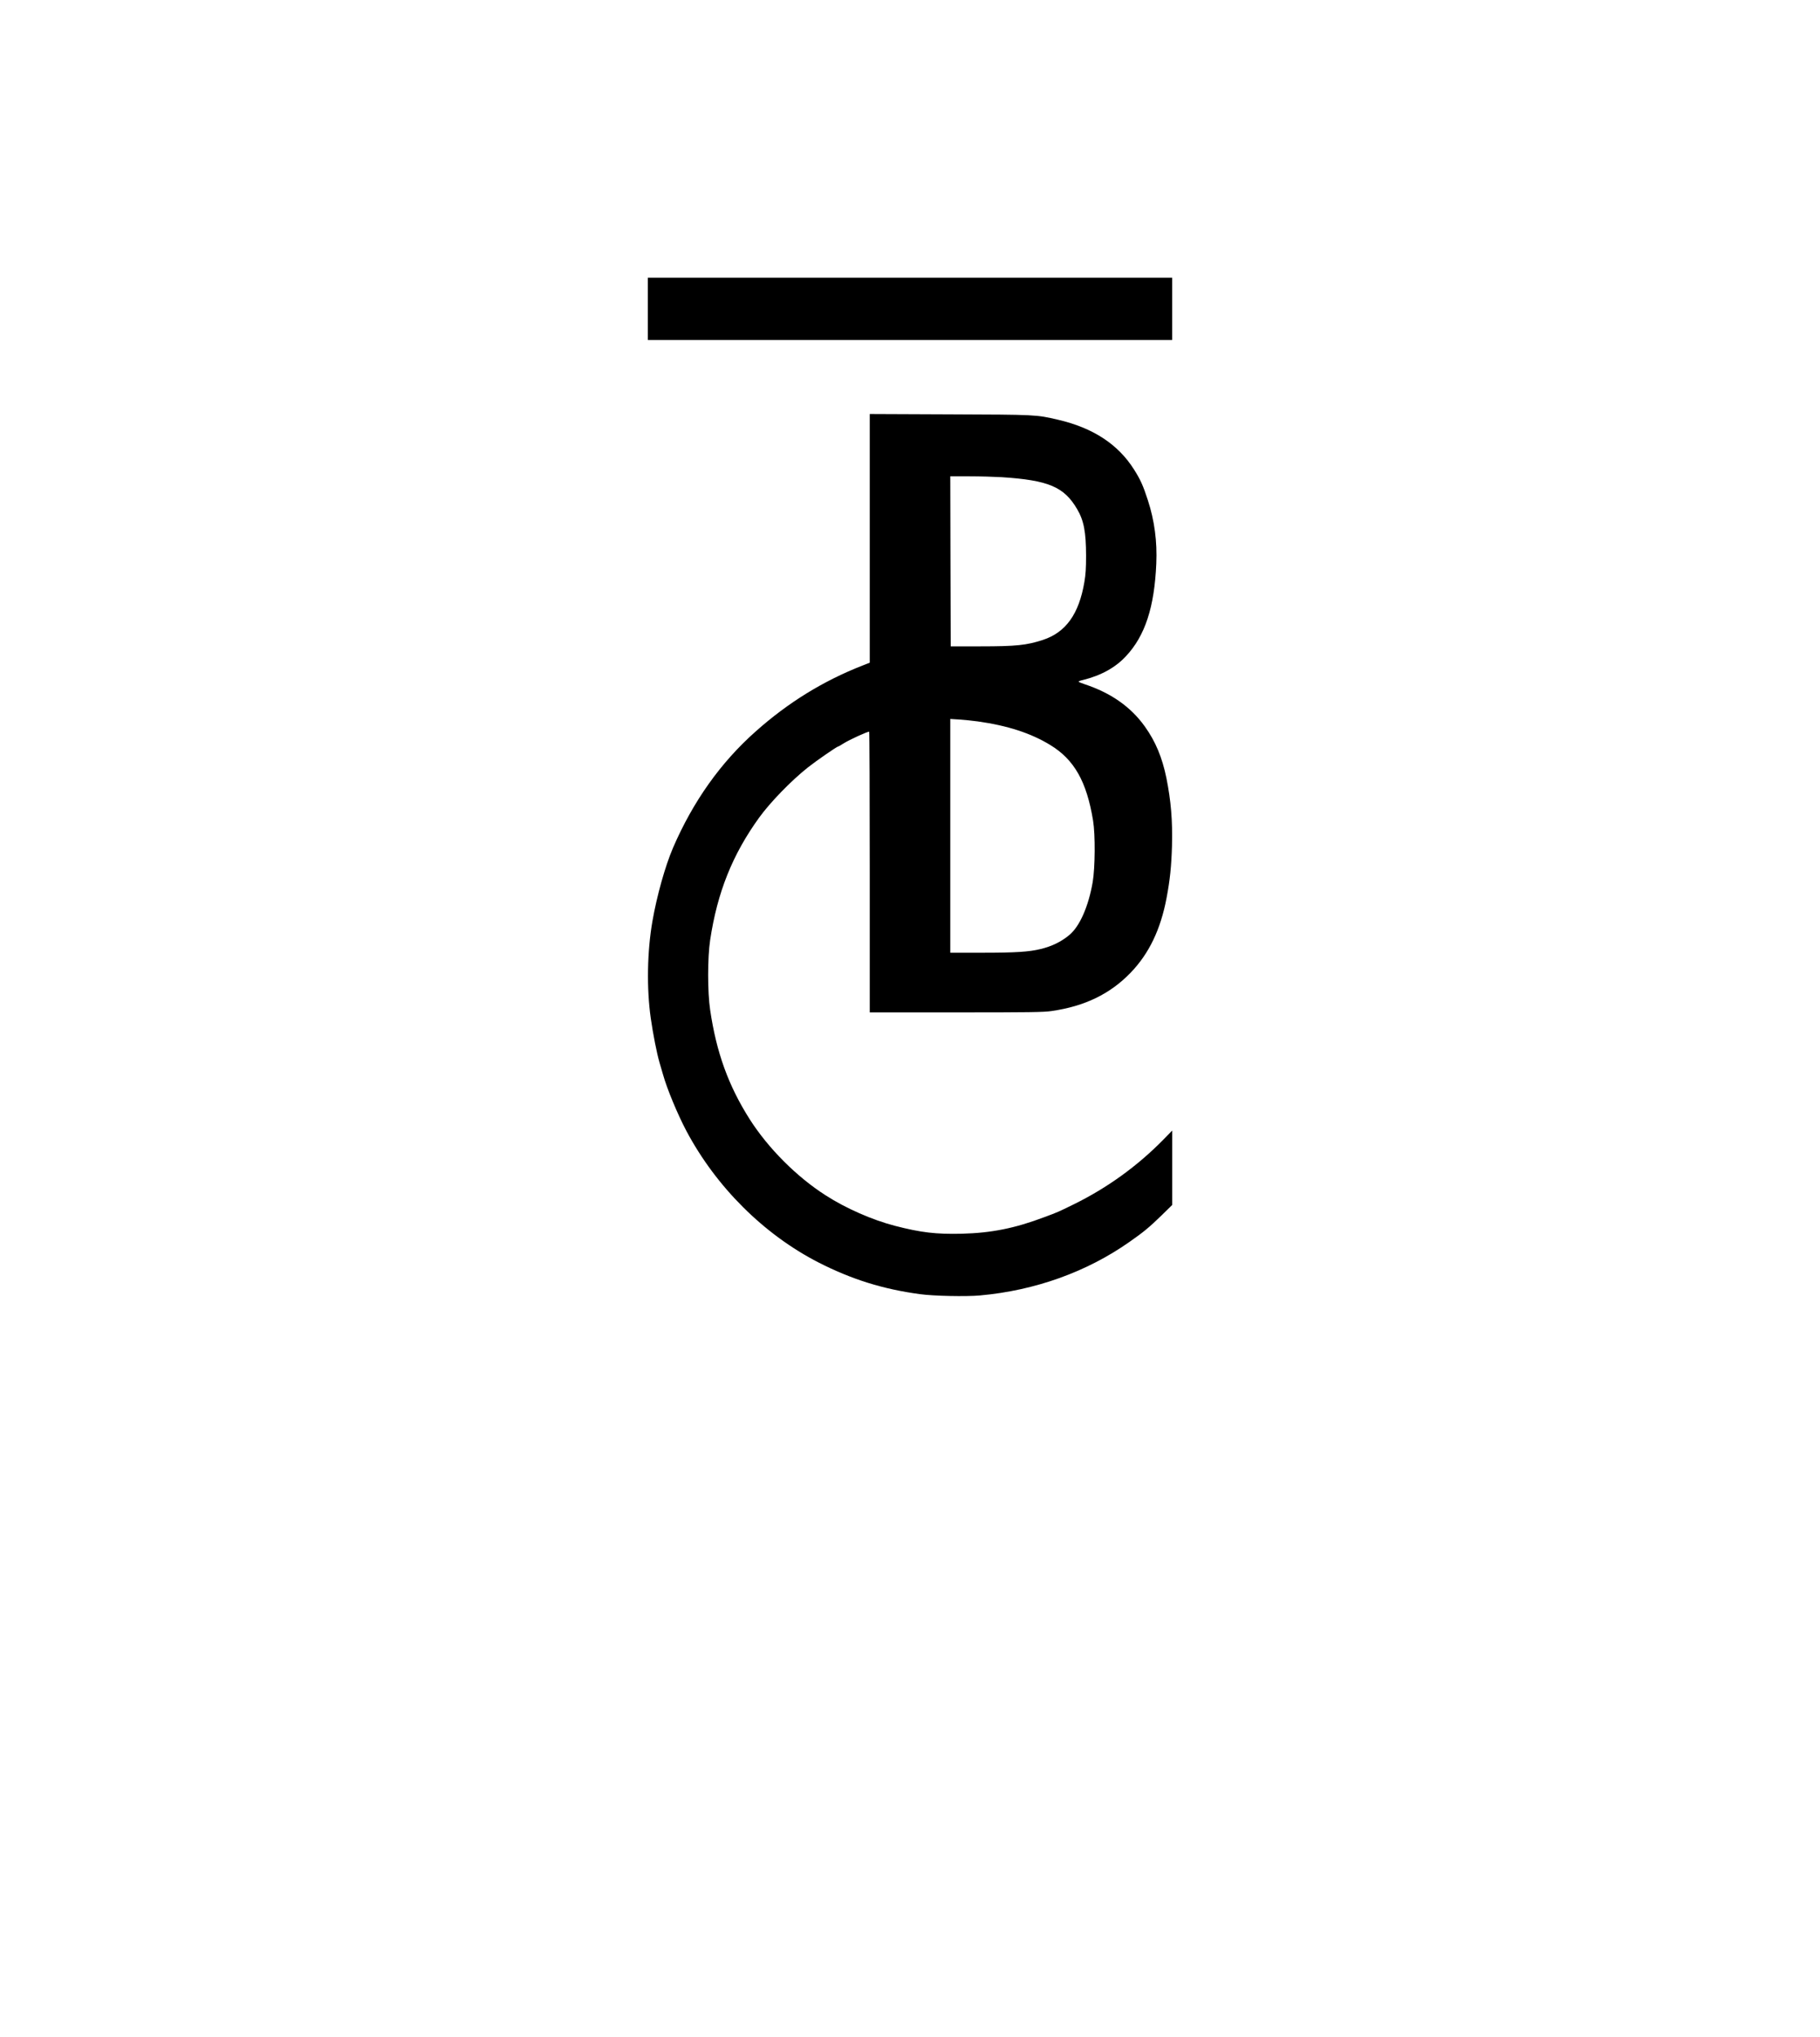 <svg width="59" height="66" viewBox="0 0 59 66" fill="none" xmlns="http://www.w3.org/2000/svg">
<g filter="url(#filter0_d_539_1324)">
<path fill-rule="evenodd" clip-rule="evenodd" d="M33.745 50.648C45.807 48.627 55 38.137 55 25.5C55 11.417 43.583 0 29.5 0C15.417 0 4 11.417 4 25.5C4 38.137 13.193 48.627 25.256 50.648L29.5 58L33.745 50.648Z" fill="white"/>
</g>
<g clip-path="url(#clip0_539_1324)">
<path d="M21 10.008V11.016H29.5H38V10.008V9H29.5H21V10.008Z" fill="black"/>
<path d="M28.195 17.446V21.475L27.963 21.566C26.692 22.063 25.555 22.762 24.505 23.696C23.364 24.704 22.464 25.974 21.816 27.477C21.563 28.067 21.294 29.026 21.15 29.852C20.98 30.827 20.958 32.031 21.097 33C21.169 33.505 21.294 34.138 21.377 34.422C21.422 34.574 21.475 34.754 21.494 34.823C21.622 35.281 21.963 36.104 22.251 36.648C23.218 38.466 24.766 40.007 26.543 40.915C27.614 41.459 28.616 41.774 29.821 41.937C30.263 41.998 31.316 42.02 31.768 41.979C33.554 41.819 35.23 41.217 36.615 40.244C37.074 39.924 37.266 39.764 37.663 39.377L38.001 39.046V37.839V36.635L37.729 36.914C36.884 37.778 35.898 38.493 34.803 39.029C34.289 39.281 34.297 39.278 33.852 39.443C32.901 39.802 32.142 39.954 31.18 39.979C30.346 39.998 29.861 39.943 29.008 39.722C28.267 39.529 27.415 39.153 26.767 38.736C25.821 38.132 24.899 37.204 24.302 36.267C23.615 35.185 23.223 34.105 23.021 32.724C22.935 32.147 22.935 31.039 23.021 30.465C23.253 28.921 23.743 27.695 24.609 26.496C24.966 26.002 25.645 25.3 26.192 24.867C26.461 24.654 27.132 24.19 27.172 24.19C27.183 24.19 27.26 24.146 27.348 24.09C27.534 23.972 28.145 23.693 28.177 23.712C28.187 23.718 28.195 25.767 28.195 28.266V32.807H30.993C33.383 32.807 33.834 32.801 34.089 32.763C35.166 32.608 35.986 32.21 36.65 31.523C37.247 30.904 37.623 30.125 37.817 29.1C37.929 28.509 37.974 28.065 37.993 27.407C38.014 26.593 37.961 25.955 37.812 25.212C37.676 24.549 37.463 24.032 37.114 23.544C36.658 22.906 36.018 22.456 35.158 22.171C35.051 22.135 34.963 22.099 34.963 22.088C34.963 22.077 35.027 22.052 35.105 22.036C35.696 21.889 36.16 21.633 36.503 21.262C37.122 20.6 37.423 19.677 37.484 18.266C37.516 17.548 37.425 16.871 37.215 16.222C37.058 15.736 36.97 15.54 36.757 15.206C36.242 14.394 35.43 13.864 34.297 13.601C33.58 13.435 33.604 13.438 30.788 13.427L28.195 13.416V17.446ZM32.472 15.463C33.991 15.562 34.494 15.775 34.918 16.498C35.136 16.868 35.206 17.241 35.208 18.003C35.208 18.423 35.195 18.611 35.153 18.86C34.977 19.901 34.55 20.495 33.804 20.738C33.277 20.909 32.944 20.945 31.792 20.945H30.82L30.812 18.189L30.806 15.435H31.425C31.766 15.435 32.237 15.449 32.472 15.463ZM31.699 23.378C32.664 23.513 33.418 23.759 34.044 24.14C34.825 24.615 35.227 25.325 35.435 26.593C35.51 27.048 35.502 28.117 35.422 28.587C35.283 29.382 35.001 30.02 34.665 30.299C34.404 30.517 34.097 30.666 33.74 30.752C33.359 30.846 32.919 30.873 31.854 30.873H30.806V27.087V23.298L31.108 23.317C31.27 23.328 31.539 23.356 31.699 23.378Z" fill="black"/>
</g>
<defs>
<filter id="filter0_d_539_1324" x="0" y="0" width="59" height="66" filterUnits="userSpaceOnUse" color-interpolation-filters="sRGB">
<feFlood flood-opacity="0" result="BackgroundImageFix"/>
<feColorMatrix in="SourceAlpha" type="matrix" values="0 0 0 0 0 0 0 0 0 0 0 0 0 0 0 0 0 0 127 0" result="hardAlpha"/>
<feOffset dy="4"/>
<feGaussianBlur stdDeviation="2"/>
<feComposite in2="hardAlpha" operator="out"/>
<feColorMatrix type="matrix" values="0 0 0 0 0 0 0 0 0 0 0 0 0 0 0 0 0 0 0.25 0"/>
<feBlend mode="normal" in2="BackgroundImageFix" result="effect1_dropShadow_539_1324"/>
<feBlend mode="normal" in="SourceGraphic" in2="effect1_dropShadow_539_1324" result="shape"/>
</filter>
<clipPath id="clip0_539_1324">
<rect width="17" height="33" fill="white" transform="translate(21 9)"/>
</clipPath>
</defs>
</svg>
